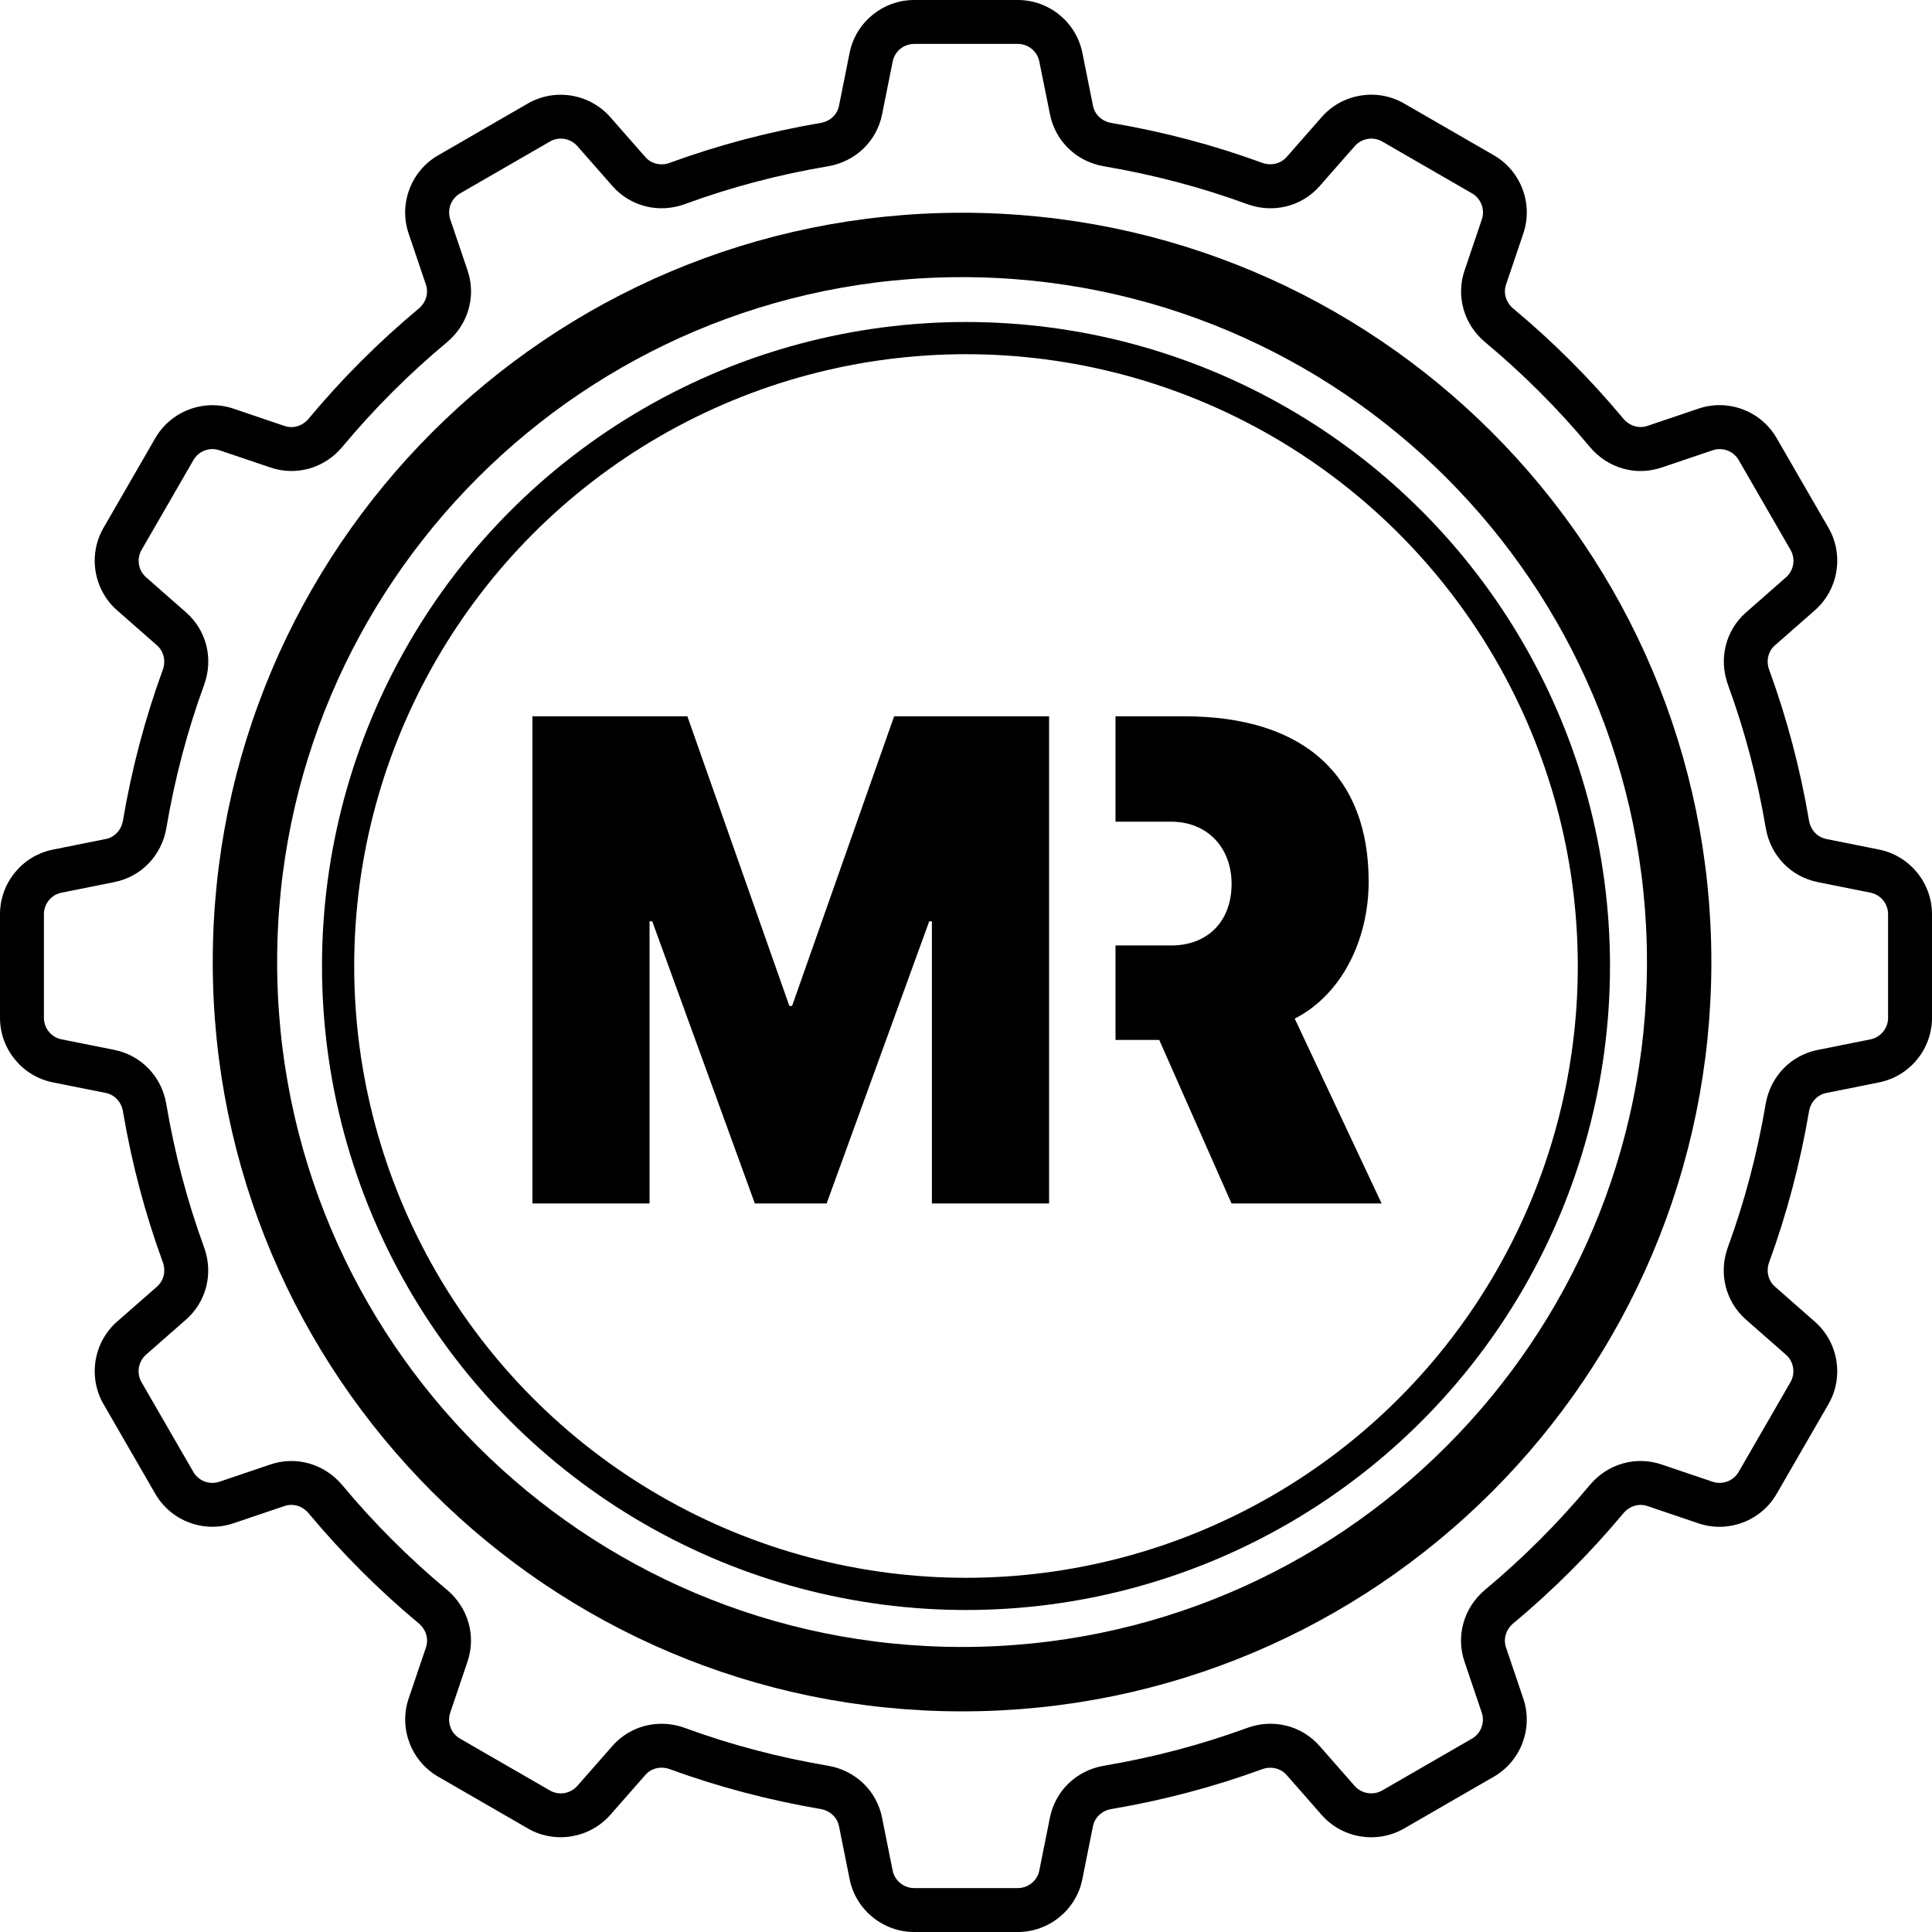 <svg width="60" height="60" viewBox="0 0 60 60" fill="none" xmlns="http://www.w3.org/2000/svg">
<g clip-path="url(#clip0_2615_9)">
<circle cx="30" cy="30" r="19.5" stroke="black"/>
<g clip-path="url(#clip1_2615_9)">
<path d="M28.941 37.374V28.612H28.858L25.672 37.374H23.442L20.256 28.612H20.172V37.374H16.534V22.245H21.347L24.514 31.24H24.599L27.768 22.245H32.58V37.374H28.941ZM40.209 31.634C41.684 30.882 42.505 29.165 42.505 27.377C42.505 24.141 40.56 22.245 36.772 22.245H34.643V25.518H36.37C37.493 25.518 38.248 26.322 38.248 27.449C38.248 28.593 37.526 29.362 36.37 29.362H34.643V32.296H36.001L38.246 37.374H42.907L40.209 31.634Z" fill="black"/>
</g>
<g clip-path="url(#clip2_2615_9)">
<path d="M31.609 60H28.391C27.419 60 26.575 59.309 26.385 58.355L26.056 56.715C26 56.44 25.777 56.231 25.486 56.181C23.872 55.906 22.297 55.49 20.804 54.944C20.524 54.841 20.228 54.911 20.044 55.121L18.953 56.363C18.311 57.091 17.235 57.27 16.394 56.785L13.606 55.175C12.765 54.69 12.38 53.67 12.691 52.748L13.229 51.161C13.319 50.896 13.23 50.603 13.002 50.414C11.765 49.383 10.616 48.233 9.584 46.995C9.394 46.769 9.101 46.68 8.838 46.77L7.25 47.307C6.329 47.62 5.309 47.234 4.823 46.392L3.214 43.605C2.729 42.764 2.905 41.688 3.635 41.045L4.878 39.955C5.088 39.77 5.157 39.472 5.055 39.195C4.508 37.702 4.091 36.127 3.818 34.512C3.769 34.221 3.559 33.997 3.284 33.942L1.643 33.614C0.691 33.425 0 32.581 0 31.609V28.391C0 27.419 0.691 26.575 1.645 26.385L3.285 26.056C3.559 26.002 3.769 25.778 3.818 25.486C4.092 23.872 4.508 22.297 5.055 20.804C5.157 20.526 5.086 20.228 4.878 20.044L3.635 18.953C2.906 18.311 2.729 17.235 3.214 16.394L4.823 13.606C5.309 12.765 6.331 12.38 7.25 12.691L8.838 13.229C9.102 13.319 9.395 13.23 9.584 13.004C10.614 11.765 11.765 10.616 13.002 9.585C13.229 9.397 13.317 9.104 13.227 8.839L12.69 7.252C12.378 6.331 12.764 5.31 13.605 4.825L16.392 3.215C17.232 2.73 18.309 2.906 18.952 3.637L20.043 4.879C20.228 5.089 20.527 5.16 20.802 5.056C22.296 4.51 23.87 4.092 25.486 3.818C25.778 3.769 26.002 3.559 26.056 3.284L26.385 1.643C26.575 0.691 27.419 0 28.391 0H31.609C32.581 0 33.425 0.691 33.615 1.645L33.944 3.285C33.998 3.559 34.222 3.769 34.514 3.818C36.13 4.092 37.705 4.508 39.196 5.056C39.471 5.155 39.77 5.088 39.956 4.878L41.047 3.635C41.688 2.906 42.764 2.727 43.606 3.214L46.394 4.823C47.235 5.309 47.62 6.329 47.309 7.25L46.771 8.838C46.681 9.102 46.77 9.395 46.996 9.584C48.234 10.614 49.384 11.765 50.415 13.002C50.605 13.229 50.895 13.316 51.161 13.227L52.748 12.69C53.67 12.376 54.69 12.764 55.175 13.605L56.785 16.392C57.27 17.234 57.094 18.309 56.363 18.952L55.121 20.043C54.911 20.227 54.841 20.526 54.944 20.802C55.49 22.296 55.908 23.87 56.181 25.485C56.23 25.777 56.44 26 56.715 26.055L58.355 26.384C59.309 26.576 60 27.419 60 28.391V31.609C60 32.581 59.309 33.425 58.355 33.615L56.715 33.944C56.44 33.999 56.231 34.223 56.181 34.514C55.906 36.128 55.49 37.703 54.944 39.196C54.841 39.474 54.912 39.772 55.121 39.956L56.363 41.047C57.093 41.689 57.27 42.765 56.785 43.606L55.175 46.394C54.69 47.235 53.667 47.62 52.748 47.309L51.161 46.771C50.896 46.681 50.605 46.771 50.414 46.998C49.383 48.234 48.233 49.384 46.995 50.416C46.769 50.605 46.68 50.898 46.77 51.162L47.307 52.749C47.62 53.67 47.234 54.691 46.392 55.177L43.605 56.786C42.764 57.271 41.686 57.094 41.045 56.364L39.955 55.122C39.772 54.914 39.474 54.844 39.195 54.945C37.702 55.492 36.127 55.909 34.512 56.182C34.221 56.231 33.997 56.441 33.942 56.716L33.614 58.357C33.425 59.309 32.581 60 31.609 60ZM20.543 53.534C20.786 53.534 21.033 53.576 21.273 53.664C22.687 54.183 24.181 54.577 25.713 54.836C26.566 54.98 27.225 55.613 27.393 56.448L27.721 58.088C27.785 58.406 28.066 58.636 28.391 58.636H31.609C31.934 58.636 32.215 58.406 32.277 58.09L32.606 56.448C32.774 55.613 33.432 54.98 34.286 54.836C35.819 54.577 37.312 54.183 38.727 53.664C39.536 53.366 40.421 53.586 40.98 54.222L42.071 55.465C42.285 55.706 42.644 55.764 42.925 55.605L45.712 53.996C45.993 53.834 46.121 53.494 46.017 53.187L45.48 51.6C45.209 50.798 45.461 49.923 46.124 49.369C47.298 48.39 48.39 47.299 49.368 46.125C49.92 45.461 50.797 45.209 51.599 45.48L53.186 46.017C53.493 46.12 53.834 45.991 53.995 45.712L55.604 42.925C55.766 42.644 55.707 42.285 55.463 42.071L54.221 40.98C53.586 40.421 53.366 39.536 53.663 38.727C54.181 37.313 54.575 35.819 54.834 34.287C54.979 33.434 55.612 32.775 56.446 32.607L58.087 32.279C58.406 32.215 58.636 31.934 58.636 31.609V28.391C58.636 28.066 58.406 27.785 58.09 27.723L56.449 27.394C55.614 27.226 54.983 26.568 54.837 25.714C54.578 24.181 54.184 22.688 53.666 21.273C53.369 20.464 53.587 19.579 54.224 19.02L55.466 17.929C55.709 17.715 55.769 17.356 55.606 17.076L53.997 14.288C53.835 14.007 53.495 13.88 53.189 13.983L51.601 14.52C50.8 14.793 49.923 14.54 49.37 13.875C48.393 12.701 47.3 11.61 46.128 10.632C45.464 10.08 45.211 9.205 45.483 8.401L46.02 6.814C46.124 6.507 45.995 6.166 45.715 6.005L42.927 4.396C42.648 4.234 42.288 4.293 42.074 4.537L40.983 5.779C40.425 6.416 39.54 6.634 38.73 6.338C37.316 5.819 35.821 5.425 34.289 5.165C33.435 5.021 32.776 4.388 32.609 3.554L32.277 1.912C32.215 1.594 31.934 1.364 31.609 1.364H28.391C28.066 1.364 27.785 1.594 27.723 1.91L27.394 3.552C27.226 4.387 26.568 5.02 25.714 5.164C24.18 5.423 22.687 5.817 21.274 6.337C20.467 6.634 19.581 6.416 19.021 5.779L17.93 4.537C17.716 4.294 17.356 4.233 17.077 4.396L14.29 6.005C14.009 6.168 13.88 6.507 13.984 6.814L14.521 8.401C14.793 9.205 14.54 10.08 13.876 10.632C12.702 11.61 11.611 12.702 10.634 13.875C10.083 14.539 9.205 14.791 8.403 14.52L6.815 13.983C6.506 13.879 6.168 14.007 6.007 14.288L4.398 17.076C4.235 17.356 4.294 17.715 4.538 17.929L5.78 19.02C6.416 19.579 6.635 20.464 6.338 21.273C5.82 22.687 5.426 24.181 5.167 25.713C5.022 26.566 4.39 27.225 3.555 27.393L1.912 27.723C1.594 27.785 1.364 28.066 1.364 28.391V31.609C1.364 31.934 1.594 32.215 1.91 32.277L3.552 32.606C4.387 32.774 5.02 33.432 5.164 34.286C5.423 35.819 5.817 37.312 6.335 38.727C6.633 39.536 6.415 40.421 5.778 40.98L4.535 42.071C4.293 42.285 4.233 42.644 4.395 42.925L6.004 45.712C6.166 45.993 6.505 46.12 6.813 46.017L8.4 45.48C9.2 45.209 10.077 45.461 10.631 46.124C11.61 47.298 12.701 48.39 13.875 49.368C14.539 49.921 14.791 50.797 14.52 51.599L13.983 53.186C13.879 53.493 14.007 53.834 14.288 53.995L17.076 55.604C17.355 55.766 17.715 55.707 17.929 55.463L19.02 54.221C19.413 53.775 19.968 53.534 20.543 53.534Z" fill="black"/>
<path d="M29.877 52.148C42.177 52.148 52.148 42.177 52.148 29.877C52.148 17.578 42.177 7.607 29.877 7.607C17.578 7.607 7.607 17.578 7.607 29.877C7.607 42.177 17.578 52.148 29.877 52.148Z" stroke="black" stroke-width="2"/>
</g>
</g>
<defs>
<clipPath id="clip0_2615_9">
<rect width="60" height="60" fill="white"/>
</clipPath>
<clipPath id="clip1_2615_9">
<rect width="27" height="16" fill="white" transform="translate(16 22)"/>
</clipPath>
<clipPath id="clip2_2615_9">
<rect width="60" height="60" fill="white"/>
</clipPath>
</defs>
</svg>
